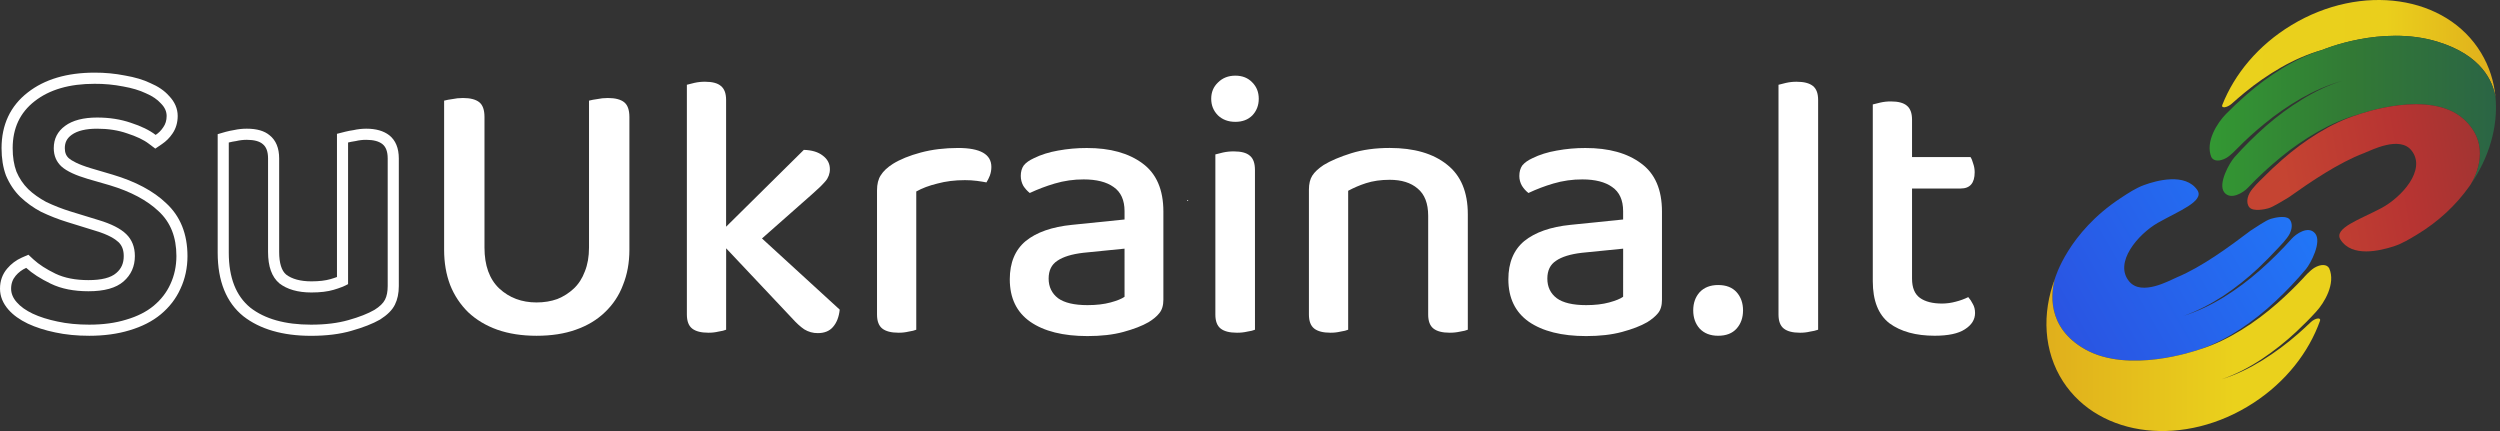 <svg width="232" height="40" viewBox="0 0 232 40" fill="none" xmlns="http://www.w3.org/2000/svg">
<rect x="0" y="0" width="232" height="40" fill="#333333" stroke="none"/>
<g clip-path="url(#clip0_549_5007)">
<path d="M58.408 23.183C58.408 24.378 58.209 25.467 57.812 26.45C57.453 27.412 56.878 28.277 56.131 28.98C55.407 29.682 54.508 30.221 53.435 30.597C52.384 30.973 51.17 31.16 49.792 31.16C48.439 31.16 47.225 30.973 46.151 30.597C45.1 30.221 44.201 29.683 43.454 28.981C42.722 28.266 42.15 27.403 41.775 26.45C41.401 25.468 41.214 24.378 41.214 23.183V9.34C41.455 9.278 41.7 9.231 41.948 9.2C42.282 9.129 42.622 9.094 42.964 9.095C43.641 9.095 44.142 9.224 44.47 9.481C44.797 9.739 44.96 10.196 44.96 10.851V22.972C44.96 24.635 45.415 25.9 46.326 26.766C47.259 27.633 48.415 28.067 49.792 28.067C50.493 28.067 51.135 27.961 51.719 27.751C52.29 27.524 52.813 27.19 53.26 26.767C53.703 26.345 54.041 25.818 54.275 25.186C54.532 24.553 54.66 23.816 54.66 22.972V9.34C54.902 9.278 55.147 9.231 55.395 9.2C55.729 9.129 56.069 9.094 56.41 9.095C57.087 9.095 57.59 9.224 57.916 9.481C58.243 9.739 58.407 10.196 58.408 10.851V23.183Z" fill="white"/>
<path d="M67.384 30.597C67.221 30.667 66.987 30.725 66.684 30.77C66.374 30.844 66.056 30.879 65.738 30.876C65.061 30.876 64.559 30.747 64.232 30.489C63.905 30.232 63.742 29.799 63.742 29.189V7.866C63.905 7.82 64.139 7.761 64.442 7.69C64.764 7.618 65.093 7.583 65.423 7.585C66.1 7.585 66.59 7.714 66.891 7.972C67.218 8.229 67.382 8.662 67.382 9.272V21.04L74.596 13.908C75.344 13.931 75.927 14.107 76.347 14.435C76.791 14.762 77.013 15.184 77.013 15.7C77.016 16.113 76.868 16.513 76.595 16.824C76.315 17.152 75.906 17.55 75.369 18.018L70.712 22.129L77.926 28.734C77.856 29.413 77.646 29.951 77.296 30.349C76.969 30.725 76.502 30.913 75.895 30.913C75.45 30.919 75.013 30.797 74.634 30.562C74.284 30.328 73.899 29.976 73.479 29.508L67.387 23.043L67.384 30.597Z" fill="white"/>
<path d="M85.029 30.598C84.866 30.668 84.632 30.726 84.329 30.771C84.019 30.844 83.702 30.88 83.383 30.876C82.706 30.876 82.204 30.747 81.877 30.49C81.551 30.233 81.388 29.799 81.387 29.19V17.668C81.387 17.082 81.504 16.613 81.738 16.262C81.971 15.886 82.344 15.535 82.858 15.208C83.535 14.786 84.399 14.435 85.45 14.154C86.501 13.873 87.657 13.733 88.918 13.732C90.972 13.732 91.999 14.318 91.999 15.489C92 15.764 91.952 16.037 91.858 16.296C91.772 16.515 91.667 16.727 91.543 16.928C91.309 16.881 91.018 16.834 90.668 16.787C90.296 16.739 89.922 16.716 89.547 16.717C88.613 16.717 87.761 16.823 86.99 17.033C86.22 17.221 85.567 17.466 85.029 17.77V30.598Z" fill="white"/>
<path d="M106.037 15.172C104.749 14.211 103.022 13.732 100.856 13.735C99.962 13.733 99.069 13.813 98.188 13.973C97.354 14.118 96.602 14.356 95.953 14.676C95.531 14.872 95.212 15.089 95.006 15.348C94.82 15.608 94.728 15.937 94.728 16.329C94.728 16.651 94.809 16.967 94.964 17.248C95.127 17.499 95.328 17.723 95.561 17.91C96.311 17.56 97.086 17.266 97.879 17.032C98.752 16.774 99.658 16.645 100.568 16.649C101.762 16.649 102.689 16.887 103.338 17.352C104.018 17.817 104.358 18.572 104.358 19.594V20.369L99.486 20.865C97.622 21.051 96.18 21.558 95.181 22.373C94.202 23.19 93.708 24.378 93.708 25.918C93.708 27.654 94.336 28.966 95.603 29.855C96.88 30.744 98.662 31.188 100.917 31.188C102.184 31.188 103.296 31.064 104.243 30.805C105.202 30.545 105.984 30.247 106.592 29.895C107.014 29.635 107.344 29.368 107.57 29.079C107.83 28.779 107.962 28.355 107.962 27.818V19.636C107.963 17.6 107.314 16.112 106.037 15.172ZM104.358 27.541C104.101 27.727 103.668 27.902 103.06 28.068C102.453 28.233 101.742 28.316 100.918 28.316C99.682 28.316 98.775 28.099 98.188 27.675C97.612 27.23 97.313 26.621 97.313 25.855C97.313 25.101 97.581 24.555 98.116 24.202C98.662 23.829 99.466 23.582 100.535 23.458L104.357 23.075L104.358 27.541Z" fill="white"/>
<path d="M116.462 30.598C116.299 30.668 116.066 30.728 115.762 30.771C115.441 30.846 115.111 30.881 114.782 30.876C114.105 30.876 113.603 30.748 113.276 30.49C112.949 30.233 112.785 29.799 112.786 29.19V14.33L113.486 14.154C113.819 14.081 114.16 14.046 114.502 14.049C115.178 14.049 115.668 14.178 115.97 14.436C116.297 14.693 116.46 15.138 116.46 15.771L116.462 30.598Z" fill="white"/>
<path d="M112.4 9.165C112.4 8.556 112.61 8.053 113.03 7.654C113.451 7.232 113.988 7.021 114.641 7.021C115.295 7.021 115.82 7.231 116.217 7.653C116.614 8.051 116.812 8.555 116.813 9.164C116.813 9.773 116.615 10.288 116.217 10.71C115.821 11.108 115.295 11.307 114.641 11.307C113.987 11.307 113.45 11.108 113.03 10.71C112.61 10.289 112.4 9.774 112.4 9.165Z" fill="white"/>
<path d="M132.535 20.023C132.535 18.875 132.208 18.032 131.554 17.493C130.924 16.954 130.06 16.685 128.962 16.685C128.146 16.685 127.41 16.79 126.756 17.001C126.187 17.185 125.636 17.421 125.11 17.704V30.597C124.947 30.668 124.713 30.727 124.41 30.771C124.1 30.844 123.782 30.88 123.464 30.876C122.787 30.876 122.286 30.747 121.958 30.49C121.631 30.232 121.468 29.799 121.468 29.19V17.596C121.468 17.057 121.573 16.623 121.783 16.295C121.993 15.967 122.343 15.639 122.834 15.312C123.488 14.914 124.34 14.551 125.39 14.222C126.441 13.894 127.631 13.73 128.962 13.73C131.227 13.73 133.002 14.246 134.285 15.276C135.57 16.285 136.213 17.82 136.213 19.881V30.597C136.05 30.668 135.816 30.725 135.512 30.771C135.19 30.843 134.861 30.878 134.531 30.876C133.855 30.876 133.353 30.747 133.026 30.49C132.698 30.232 132.535 29.799 132.535 29.19L132.535 20.023Z" fill="white"/>
<path d="M152.305 15.172C151.028 14.211 149.301 13.732 147.124 13.735C146.233 13.733 145.343 13.813 144.467 13.973C143.622 14.118 142.87 14.356 142.22 14.676C141.798 14.872 141.489 15.089 141.272 15.348C141.087 15.608 140.994 15.937 140.994 16.329C140.993 16.652 141.079 16.97 141.242 17.249C141.402 17.502 141.603 17.726 141.839 17.91C142.584 17.558 143.356 17.264 144.147 17.032C145.024 16.773 145.933 16.645 146.846 16.649C148.031 16.649 148.957 16.887 149.606 17.352C150.286 17.817 150.626 18.572 150.626 19.594V20.369L145.754 20.865C143.89 21.051 142.458 21.558 141.449 22.373C140.47 23.19 139.976 24.378 139.976 25.918C139.976 27.654 140.614 28.966 141.871 29.855C143.158 30.743 144.933 31.188 147.196 31.188C148.453 31.188 149.565 31.064 150.522 30.805C151.48 30.547 152.263 30.247 152.871 29.895C153.283 29.635 153.613 29.368 153.849 29.079C154.109 28.779 154.231 28.355 154.231 27.818V19.636C154.231 17.6 153.589 16.112 152.305 15.172ZM150.626 27.541C150.369 27.727 149.937 27.902 149.33 28.068C148.724 28.233 148.013 28.316 147.198 28.316C145.962 28.316 145.045 28.099 144.468 27.675C143.881 27.23 143.593 26.621 143.593 25.855C143.593 25.101 143.86 24.555 144.396 24.202C144.932 23.83 145.735 23.582 146.806 23.458L150.628 23.076L150.626 27.541Z" fill="white"/>
<path d="M157.131 28.804C157.131 28.125 157.33 27.563 157.727 27.118C158.147 26.673 158.719 26.451 159.443 26.45C160.19 26.45 160.762 26.673 161.159 27.118C161.555 27.563 161.754 28.125 161.754 28.804C161.754 29.483 161.555 30.046 161.159 30.491C160.762 30.936 160.19 31.158 159.443 31.158C158.719 31.158 158.147 30.936 157.727 30.491C157.33 30.046 157.132 29.484 157.131 28.804Z" fill="white"/>
<path d="M167.041 30.877C166.363 30.877 165.861 30.748 165.535 30.49C165.209 30.233 165.046 29.8 165.045 29.19V7.867C165.208 7.821 165.441 7.762 165.745 7.691C166.067 7.619 166.396 7.584 166.726 7.586C167.403 7.586 167.905 7.715 168.232 7.973C168.559 8.23 168.722 8.664 168.722 9.273V30.597C168.484 30.679 168.238 30.737 167.988 30.77C167.678 30.844 167.36 30.88 167.041 30.877Z" fill="white"/>
<path d="M177.437 25.853C177.437 26.696 177.682 27.293 178.172 27.645C178.661 27.996 179.35 28.171 180.239 28.17C180.665 28.166 181.088 28.107 181.499 27.994C181.898 27.894 182.285 27.753 182.655 27.572C182.822 27.764 182.963 27.977 183.075 28.205C183.215 28.439 183.285 28.72 183.285 29.048C183.285 29.657 182.97 30.161 182.34 30.559C181.733 30.957 180.799 31.156 179.538 31.156C177.787 31.156 176.387 30.77 175.336 29.997C174.309 29.2 173.795 27.9 173.795 26.096V9.692C173.959 9.645 174.192 9.587 174.495 9.518C174.817 9.446 175.146 9.411 175.476 9.413C176.153 9.413 176.643 9.542 176.947 9.799C177.273 10.057 177.437 10.491 177.437 11.1V14.578H182.865C182.959 14.718 183.041 14.917 183.11 15.175C183.204 15.434 183.251 15.707 183.25 15.983C183.25 16.99 182.818 17.493 181.954 17.493H177.437V25.853Z" fill="white"/>
<path d="M15.419 18.855C14.245 17.728 12.576 16.84 10.465 16.211L8.435 15.612C7.22 15.248 6.653 14.908 6.396 14.692C6.137 14.464 6.015 14.165 6.015 13.752C6.015 13.214 6.211 12.832 6.654 12.512C7.169 12.139 7.962 11.943 9.013 11.943C10.043 11.943 10.969 12.088 11.793 12.376C12.658 12.655 13.339 12.975 13.824 13.348L14.411 13.792L15.019 13.379C15.409 13.119 15.745 12.784 16.006 12.395C16.326 11.93 16.49 11.372 16.49 10.762C16.49 10.08 16.212 9.44 15.687 8.902C15.265 8.417 14.667 8.013 13.936 7.704C13.318 7.404 12.514 7.166 11.608 7.01C10.675 6.826 9.727 6.736 8.776 6.741C6.211 6.741 4.13 7.361 2.575 8.581C0.958 9.834 0.144 11.58 0.144 13.75C0.144 14.69 0.278 15.548 0.556 16.292C0.886 17.067 1.318 17.718 1.885 18.276C2.458 18.821 3.103 19.283 3.802 19.651C4.583 20.027 5.392 20.345 6.221 20.601L8.856 21.417C10.113 21.789 10.71 22.203 10.998 22.471C11.328 22.792 11.483 23.205 11.483 23.763C11.483 24.424 11.267 24.93 10.792 25.334C10.287 25.778 9.422 25.995 8.206 25.995C7.012 25.995 5.992 25.799 5.147 25.396C4.292 24.982 3.612 24.538 3.128 24.095L2.635 23.639L2.017 23.908C1.498 24.139 1.037 24.485 0.67 24.92C0.226 25.437 0 26.067 0 26.791C0 27.493 0.268 28.144 0.783 28.734C1.226 29.24 1.833 29.674 2.585 30.034C3.317 30.375 4.171 30.654 5.129 30.85C6.077 31.056 7.138 31.16 8.283 31.16C9.663 31.16 10.918 30.987 12.012 30.654C13.165 30.313 14.144 29.817 14.926 29.166C15.72 28.504 16.338 27.709 16.749 26.789C17.181 25.87 17.398 24.846 17.398 23.762C17.397 21.717 16.738 20.066 15.419 18.855ZM15.812 26.367C15.461 27.142 14.947 27.803 14.266 28.372C13.597 28.929 12.742 29.363 11.712 29.663C10.713 29.973 9.57 30.128 8.282 30.128C7.211 30.128 6.233 30.035 5.336 29.839C4.451 29.653 3.688 29.415 3.029 29.105C2.401 28.805 1.906 28.455 1.556 28.051C1.206 27.658 1.031 27.235 1.031 26.791C1.031 26.314 1.175 25.924 1.453 25.592C1.719 25.275 2.054 25.024 2.432 24.858C2.997 25.375 3.749 25.861 4.709 26.326C5.687 26.802 6.862 27.028 8.211 27.028C9.684 27.028 10.765 26.729 11.466 26.118C12.166 25.507 12.516 24.723 12.516 23.762C12.516 22.925 12.248 22.245 11.713 21.725C11.178 21.205 10.322 20.775 9.159 20.425L6.532 19.619C5.763 19.381 5.012 19.087 4.286 18.741C3.638 18.389 3.081 17.997 2.607 17.542C2.146 17.08 1.779 16.533 1.527 15.93C1.29 15.3 1.176 14.576 1.176 13.75C1.176 11.9 1.856 10.454 3.207 9.399C4.587 8.315 6.445 7.774 8.78 7.777C9.671 7.771 10.562 7.854 11.437 8.025C12.251 8.17 12.951 8.377 13.538 8.656C14.146 8.916 14.609 9.234 14.939 9.606C15.289 9.958 15.464 10.34 15.464 10.763C15.464 11.166 15.361 11.518 15.145 11.817C14.963 12.098 14.725 12.337 14.445 12.52C13.868 12.076 13.095 11.704 12.137 11.393C11.2 11.073 10.17 10.907 9.016 10.907C7.739 10.907 6.74 11.167 6.04 11.682C5.34 12.197 4.989 12.881 4.989 13.749C4.989 14.451 5.236 15.03 5.731 15.474C6.215 15.898 7.027 16.27 8.141 16.601L10.18 17.19C12.137 17.779 13.655 18.588 14.733 19.617C15.825 20.63 16.371 22.004 16.371 23.761C16.368 24.703 16.182 25.571 15.812 26.367Z" fill="white"/>
<path d="M36.122 12.552C35.597 12.149 34.896 11.942 33.98 11.942C33.581 11.944 33.184 11.989 32.795 12.077C32.542 12.112 32.291 12.16 32.043 12.222L31.271 12.418V25.706C31.096 25.768 30.9 25.84 30.674 25.902C30.21 26.037 29.612 26.109 28.902 26.109C27.883 26.109 27.088 25.892 26.554 25.479C26.132 25.128 25.906 24.415 25.906 23.381V14.701C25.906 13.741 25.607 13.017 25.02 12.552C24.545 12.149 23.846 11.942 22.909 11.942C22.514 11.941 22.12 11.982 21.734 12.066C21.471 12.108 21.21 12.163 20.952 12.232L20.201 12.449V23.454C20.201 26.088 21.004 28.073 22.58 29.344C24.125 30.552 26.236 31.164 28.863 31.164C30.284 31.164 31.551 31.009 32.612 30.699C33.704 30.389 34.579 30.049 35.27 29.655C35.949 29.222 36.402 28.777 36.65 28.268C36.887 27.792 37.01 27.214 37.01 26.543V14.701C37.008 13.739 36.709 13.017 36.122 12.552ZM35.978 26.543C35.978 27.06 35.896 27.483 35.731 27.804C35.566 28.134 35.236 28.454 34.752 28.755C34.145 29.106 33.331 29.426 32.333 29.705C31.355 29.984 30.201 30.129 28.862 30.129C26.462 30.129 24.577 29.602 23.228 28.548C21.899 27.463 21.233 25.765 21.23 23.454V13.226C21.46 13.167 21.693 13.122 21.929 13.089C22.249 13.013 22.578 12.975 22.907 12.975C23.587 12.975 24.081 13.11 24.38 13.368C24.71 13.626 24.875 14.07 24.875 14.7V23.381C24.875 24.735 25.225 25.706 25.925 26.295C26.646 26.853 27.635 27.142 28.902 27.142C29.716 27.142 30.406 27.06 30.962 26.895C31.528 26.729 31.971 26.553 32.301 26.367V13.224C32.487 13.181 32.713 13.131 33.002 13.09C33.322 13.013 33.651 12.975 33.98 12.976C34.66 12.976 35.155 13.11 35.484 13.369C35.813 13.627 35.978 14.071 35.978 14.701L35.978 26.543Z" fill="white"/>
<path d="M231.581 9.02C231.345 7.577 230.312 5.102 226.157 3.856C220.995 2.299 215.53 4.623 215.53 4.623C214.195 4.995 212.914 5.558 211.708 6.242C210.504 6.932 209.361 7.724 208.289 8.607C207.89 8.937 207.49 9.277 207.109 9.62C206.681 10.006 206.084 10.086 206.236 9.721C207.368 6.857 209.575 4.192 212.641 2.336C219.137 -1.599 227.023 -0.444 230.247 4.911C230.999 6.16 231.455 7.566 231.581 9.02Z" fill="url(#paint0_linear_549_5007)"/>
<path d="M229.258 17.144C229.729 16.368 231.264 13.448 228.64 11.066C225.496 8.216 218.888 10.615 218.888 10.615C217.555 10.978 216.273 11.55 215.067 12.235C213.863 12.925 212.719 13.716 211.648 14.6C210.569 15.48 209.547 16.429 208.588 17.44C208.2 17.852 207.009 18.63 206.401 17.836C205.804 17.034 206.911 15.088 207.365 14.583C208.286 13.556 209.266 12.585 210.303 11.675C211.343 10.769 212.457 9.95 213.632 9.227C214.802 8.507 216.058 7.901 217.378 7.495C216.043 7.868 214.772 8.432 213.566 9.116C212.362 9.807 211.218 10.598 210.147 11.481C209.261 12.199 208.417 12.966 207.617 13.778C207.547 13.85 207.012 14.425 206.596 14.661C205.983 15.002 205.421 14.974 205.213 14.581C204.622 13.15 205.787 11.373 206.562 10.59C207.163 9.974 207.801 9.373 208.456 8.804C209.491 7.895 210.602 7.075 211.775 6.355C212.955 5.634 214.211 5.028 215.529 4.623C215.529 4.623 220.994 2.299 226.157 3.857C230.311 5.102 231.344 7.578 231.58 9.02C231.58 9.03 231.588 9.041 231.586 9.051C231.83 11.762 230.99 14.627 229.258 17.144Z" fill="url(#paint1_linear_549_5007)"/>
<path d="M229.258 17.144C229.17 17.274 229.121 17.338 229.121 17.338C227.918 19.028 226.301 20.556 224.339 21.744C223.632 22.174 222.913 22.613 222.122 22.866C220.832 23.279 218.25 23.901 217.197 22.234C216.534 21.178 219.001 20.364 220.975 19.32C222.839 18.332 225.204 15.77 223.794 13.972C222.685 12.561 220.035 13.958 219.375 14.211C216.996 15.118 214.463 16.845 212.38 18.321C211.811 18.637 210.997 19.193 210.482 19.335C210.228 19.411 209.155 19.648 208.772 19.27C208.549 19.057 208.418 18.542 208.769 17.901C209.039 17.411 209.746 16.749 209.898 16.598C210.511 15.973 211.149 15.372 211.815 14.795C212.85 13.885 213.961 13.066 215.134 12.345C216.315 11.627 217.561 11.019 218.89 10.615C218.89 10.615 225.497 8.216 228.642 11.066C231.264 13.448 229.729 16.368 229.258 17.144Z" fill="url(#paint2_linear_549_5007)"/>
<path d="M213.997 24.968C213.112 26.024 212.163 27.024 211.154 27.962C210.15 28.908 209.067 29.766 207.917 30.528C206.765 31.286 205.547 31.931 204.236 32.391H204.226C203.627 32.598 197.534 34.68 193.504 32.419C189.818 30.343 190.37 27.008 190.707 25.825C190.729 25.776 191.915 21.589 196.791 18.386C197.482 17.933 198.173 17.466 198.963 17.175C200.151 16.738 202.808 16.021 203.914 17.642C204.606 18.675 202.175 19.584 200.238 20.684C198.413 21.737 196.125 24.381 197.599 26.128C198.758 27.5 201.351 26.015 202.013 25.738C204.356 24.755 206.833 22.933 208.867 21.395C209.421 21.055 210.216 20.473 210.725 20.312C210.978 20.232 212.041 19.952 212.438 20.319C212.66 20.529 212.811 21.028 212.484 21.688C212.234 22.191 211.546 22.867 211.399 23.032C210.803 23.671 210.187 24.3 209.553 24.898C208.546 25.841 207.463 26.7 206.316 27.464C205.164 28.213 203.926 28.857 202.625 29.319C203.945 28.898 205.2 28.295 206.382 27.568C207.561 26.836 208.676 26.006 209.715 25.086C210.762 24.168 211.75 23.187 212.676 22.147C213.054 21.72 214.219 20.89 214.849 21.67C215.48 22.451 214.439 24.433 213.997 24.968Z" fill="url(#paint3_linear_549_5007)"/>
<path d="M215.291 29.785C214.254 32.679 212.143 35.419 209.131 37.382C202.775 41.533 194.864 40.657 191.453 35.406C189.639 32.6 189.466 29.095 190.708 25.828C190.37 27.01 189.819 30.346 193.504 32.422C197.534 34.682 203.627 32.6 204.226 32.393H204.236C205.556 31.973 206.802 31.359 207.983 30.632C209.163 29.914 210.279 29.064 211.327 28.151C212.178 27.4 213.001 26.608 213.775 25.774C213.838 25.697 214.352 25.114 214.763 24.858C215.358 24.5 215.93 24.503 216.146 24.893C216.782 26.305 215.689 28.111 214.945 28.917C214.359 29.567 213.744 30.174 213.109 30.774C212.102 31.717 211.018 32.575 209.87 33.34C208.718 34.098 207.48 34.743 206.18 35.194C207.499 34.784 208.755 34.17 209.936 33.443C211.117 32.709 212.235 31.879 213.28 30.961C213.664 30.625 214.049 30.268 214.424 29.911C214.841 29.506 215.425 29.418 215.291 29.785Z" fill="url(#paint4_linear_549_5007)"/>
<path d="M110.222 18.574C110.213 18.594 110.209 18.615 110.211 18.637" stroke="white" stroke-width="0.1" stroke-miterlimit="10"/>
</g>
<defs>
<linearGradient id="paint0_linear_549_5007" x1="206.212" y1="4.978" x2="231.581" y2="4.978" gradientUnits="userSpaceOnUse">
<stop stop-color="#EAD11C"/>
<stop offset="0.6" stop-color="#EACF1C"/>
<stop offset="1" stop-color="#E0AF1C"/>
</linearGradient>
<linearGradient id="paint1_linear_549_5007" x1="205.051" y1="10.749" x2="231.628" y2="10.749" gradientUnits="userSpaceOnUse">
<stop stop-color="#339833"/>
<stop offset="0.5" stop-color="#327935"/>
<stop offset="1" stop-color="#2B6545"/>
</linearGradient>
<linearGradient id="paint2_linear_549_5007" x1="208.557" y1="18.8" x2="230.325" y2="14.973" gradientUnits="userSpaceOnUse">
<stop offset="0.17" stop-color="#C54432"/>
<stop offset="0.67" stop-color="#B73432"/>
<stop offset="1" stop-color="#A33432"/>
</linearGradient>
<linearGradient id="paint3_linear_549_5007" x1="191.489" y1="30.785" x2="212.982" y2="18.351" gradientUnits="userSpaceOnUse">
<stop stop-color="#2A54E2"/>
<stop offset="1" stop-color="#2176F7"/>
</linearGradient>
<linearGradient id="paint4_linear_549_5007" x1="189.909" y1="32.298" x2="216.336" y2="32.298" gradientUnits="userSpaceOnUse">
<stop stop-color="#E0AF1C"/>
<stop offset="0.66" stop-color="#EAD11C"/>
</linearGradient>
<clipPath id="clip0_549_5007">
<rect width="231.628" height="40" fill="white"/>
</clipPath>
</defs>
</svg>
